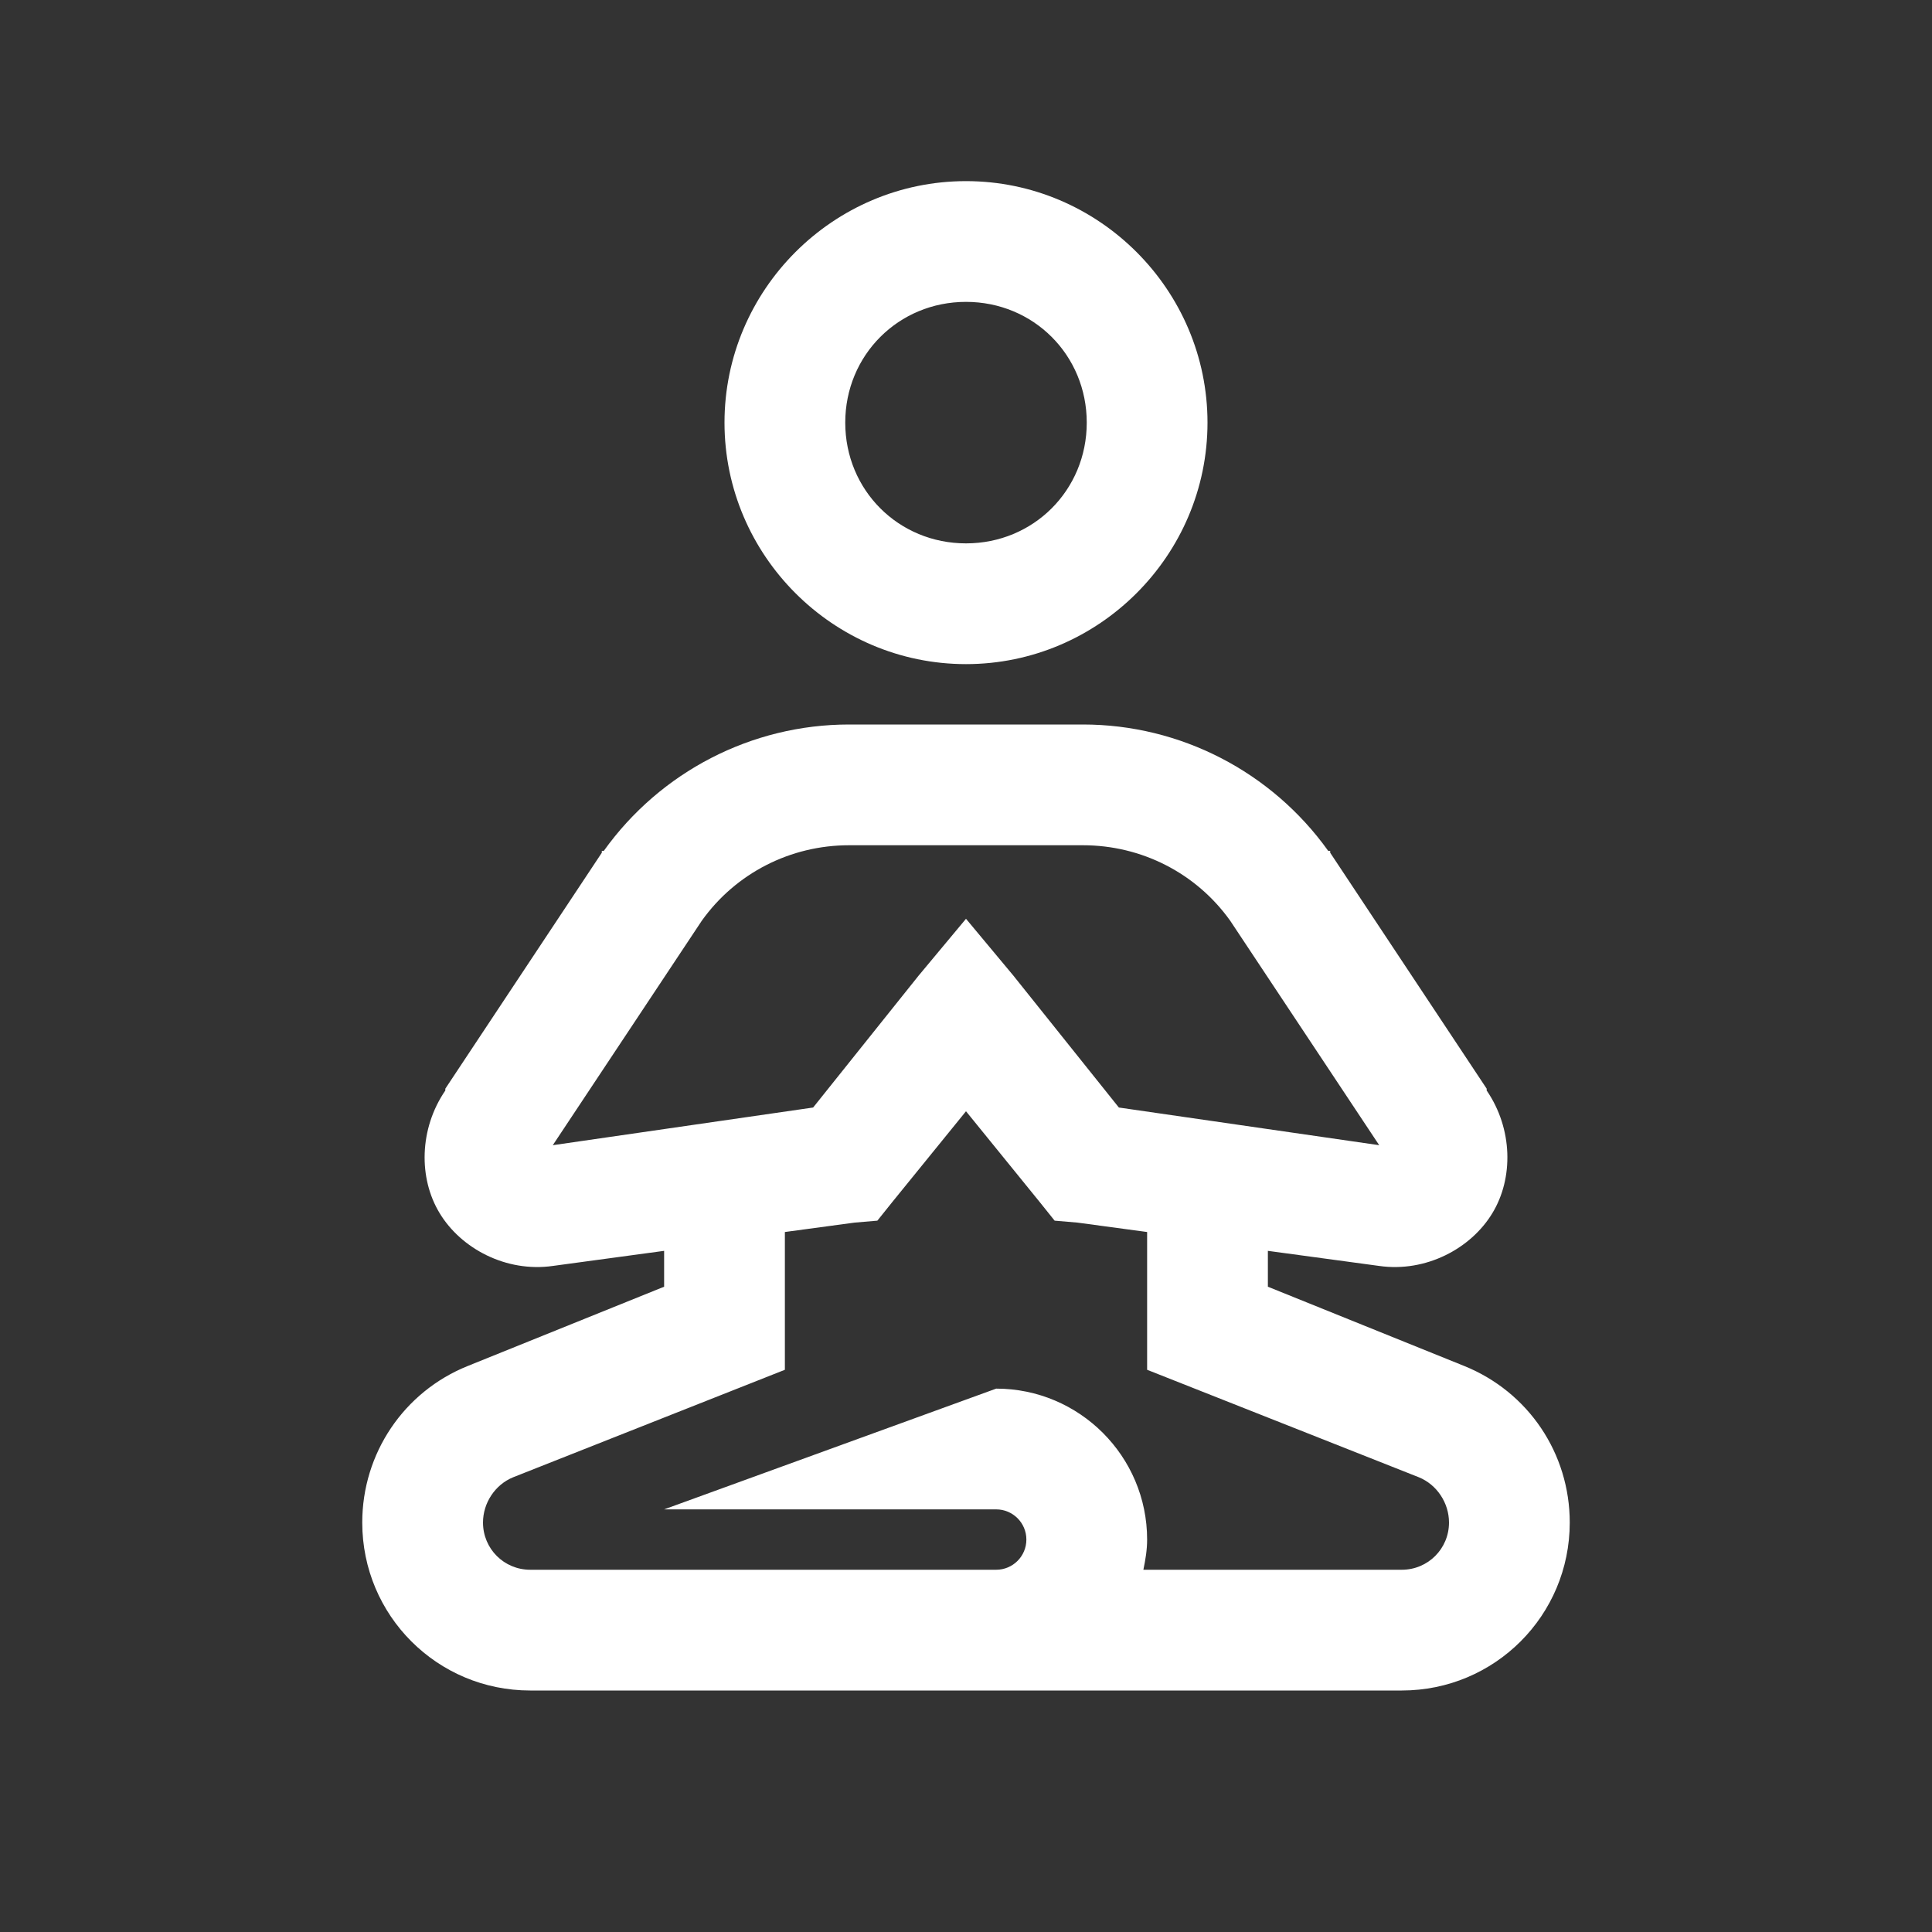 <svg width="16" height="16" viewBox="0 0 16 16" fill="none" xmlns="http://www.w3.org/2000/svg">
<rect x="0" y="0" width="16" height="16" fill="#333333" stroke="none"/>
<path d="M8 1.5C6.9 1.5 6 2.4 6 3.5C6 4.6 6.9 5.5 8 5.5C9.1 5.5 10 4.6 10 3.5C10 2.4 9.1 1.5 8 1.5ZM8 2.5C8.559 2.5 9 2.941 9 3.5C9 4.059 8.559 4.5 8 4.5C7.441 4.5 7 4.059 7 3.5C7 2.941 7.441 2.5 8 2.5ZM7.031 6C6.225 6 5.469 6.391 5 7.047H4.984V7.062L3.688 9.016V9.031C3.471 9.348 3.465 9.758 3.641 10.047C3.818 10.34 4.191 10.539 4.578 10.484L5.5 10.359V10.656L3.875 11.312C3.344 11.525 3 12.037 3 12.609C3 13.379 3.621 14 4.391 14H11.609C12.379 14 13 13.379 13 12.609C13 12.037 12.658 11.527 12.125 11.312L10.5 10.656V10.359L11.422 10.484C11.809 10.539 12.182 10.34 12.359 10.047C12.535 9.758 12.529 9.348 12.312 9.031V9.016L11.016 7.062V7.047H11C10.531 6.391 9.775 6 8.969 6H7.031ZM7.031 7H8.969C9.453 7 9.906 7.23 10.188 7.625L11.422 9.484L9.266 9.172L8.391 8.078L8 7.609L7.609 8.078L6.734 9.172L4.578 9.484L5.812 7.625C6.094 7.23 6.547 7 7.031 7ZM8 9.203L8.609 9.953L8.734 10.109L8.922 10.125L9.5 10.203V11.344L11.75 12.234C11.9 12.295 12 12.447 12 12.609C12 12.826 11.826 13 11.609 13H9.469C9.486 12.918 9.5 12.836 9.5 12.75C9.5 12.06 8.939 11.5 8.25 11.5L5.5 12.5H8.25C8.387 12.5 8.5 12.611 8.5 12.75C8.5 12.889 8.387 13 8.25 13H4.391C4.174 13 4 12.826 4 12.609C4 12.447 4.1 12.295 4.25 12.234L6.5 11.344V10.203L7.078 10.125L7.266 10.109L7.391 9.953L8 9.203Z" fill="white"/>
</svg>
